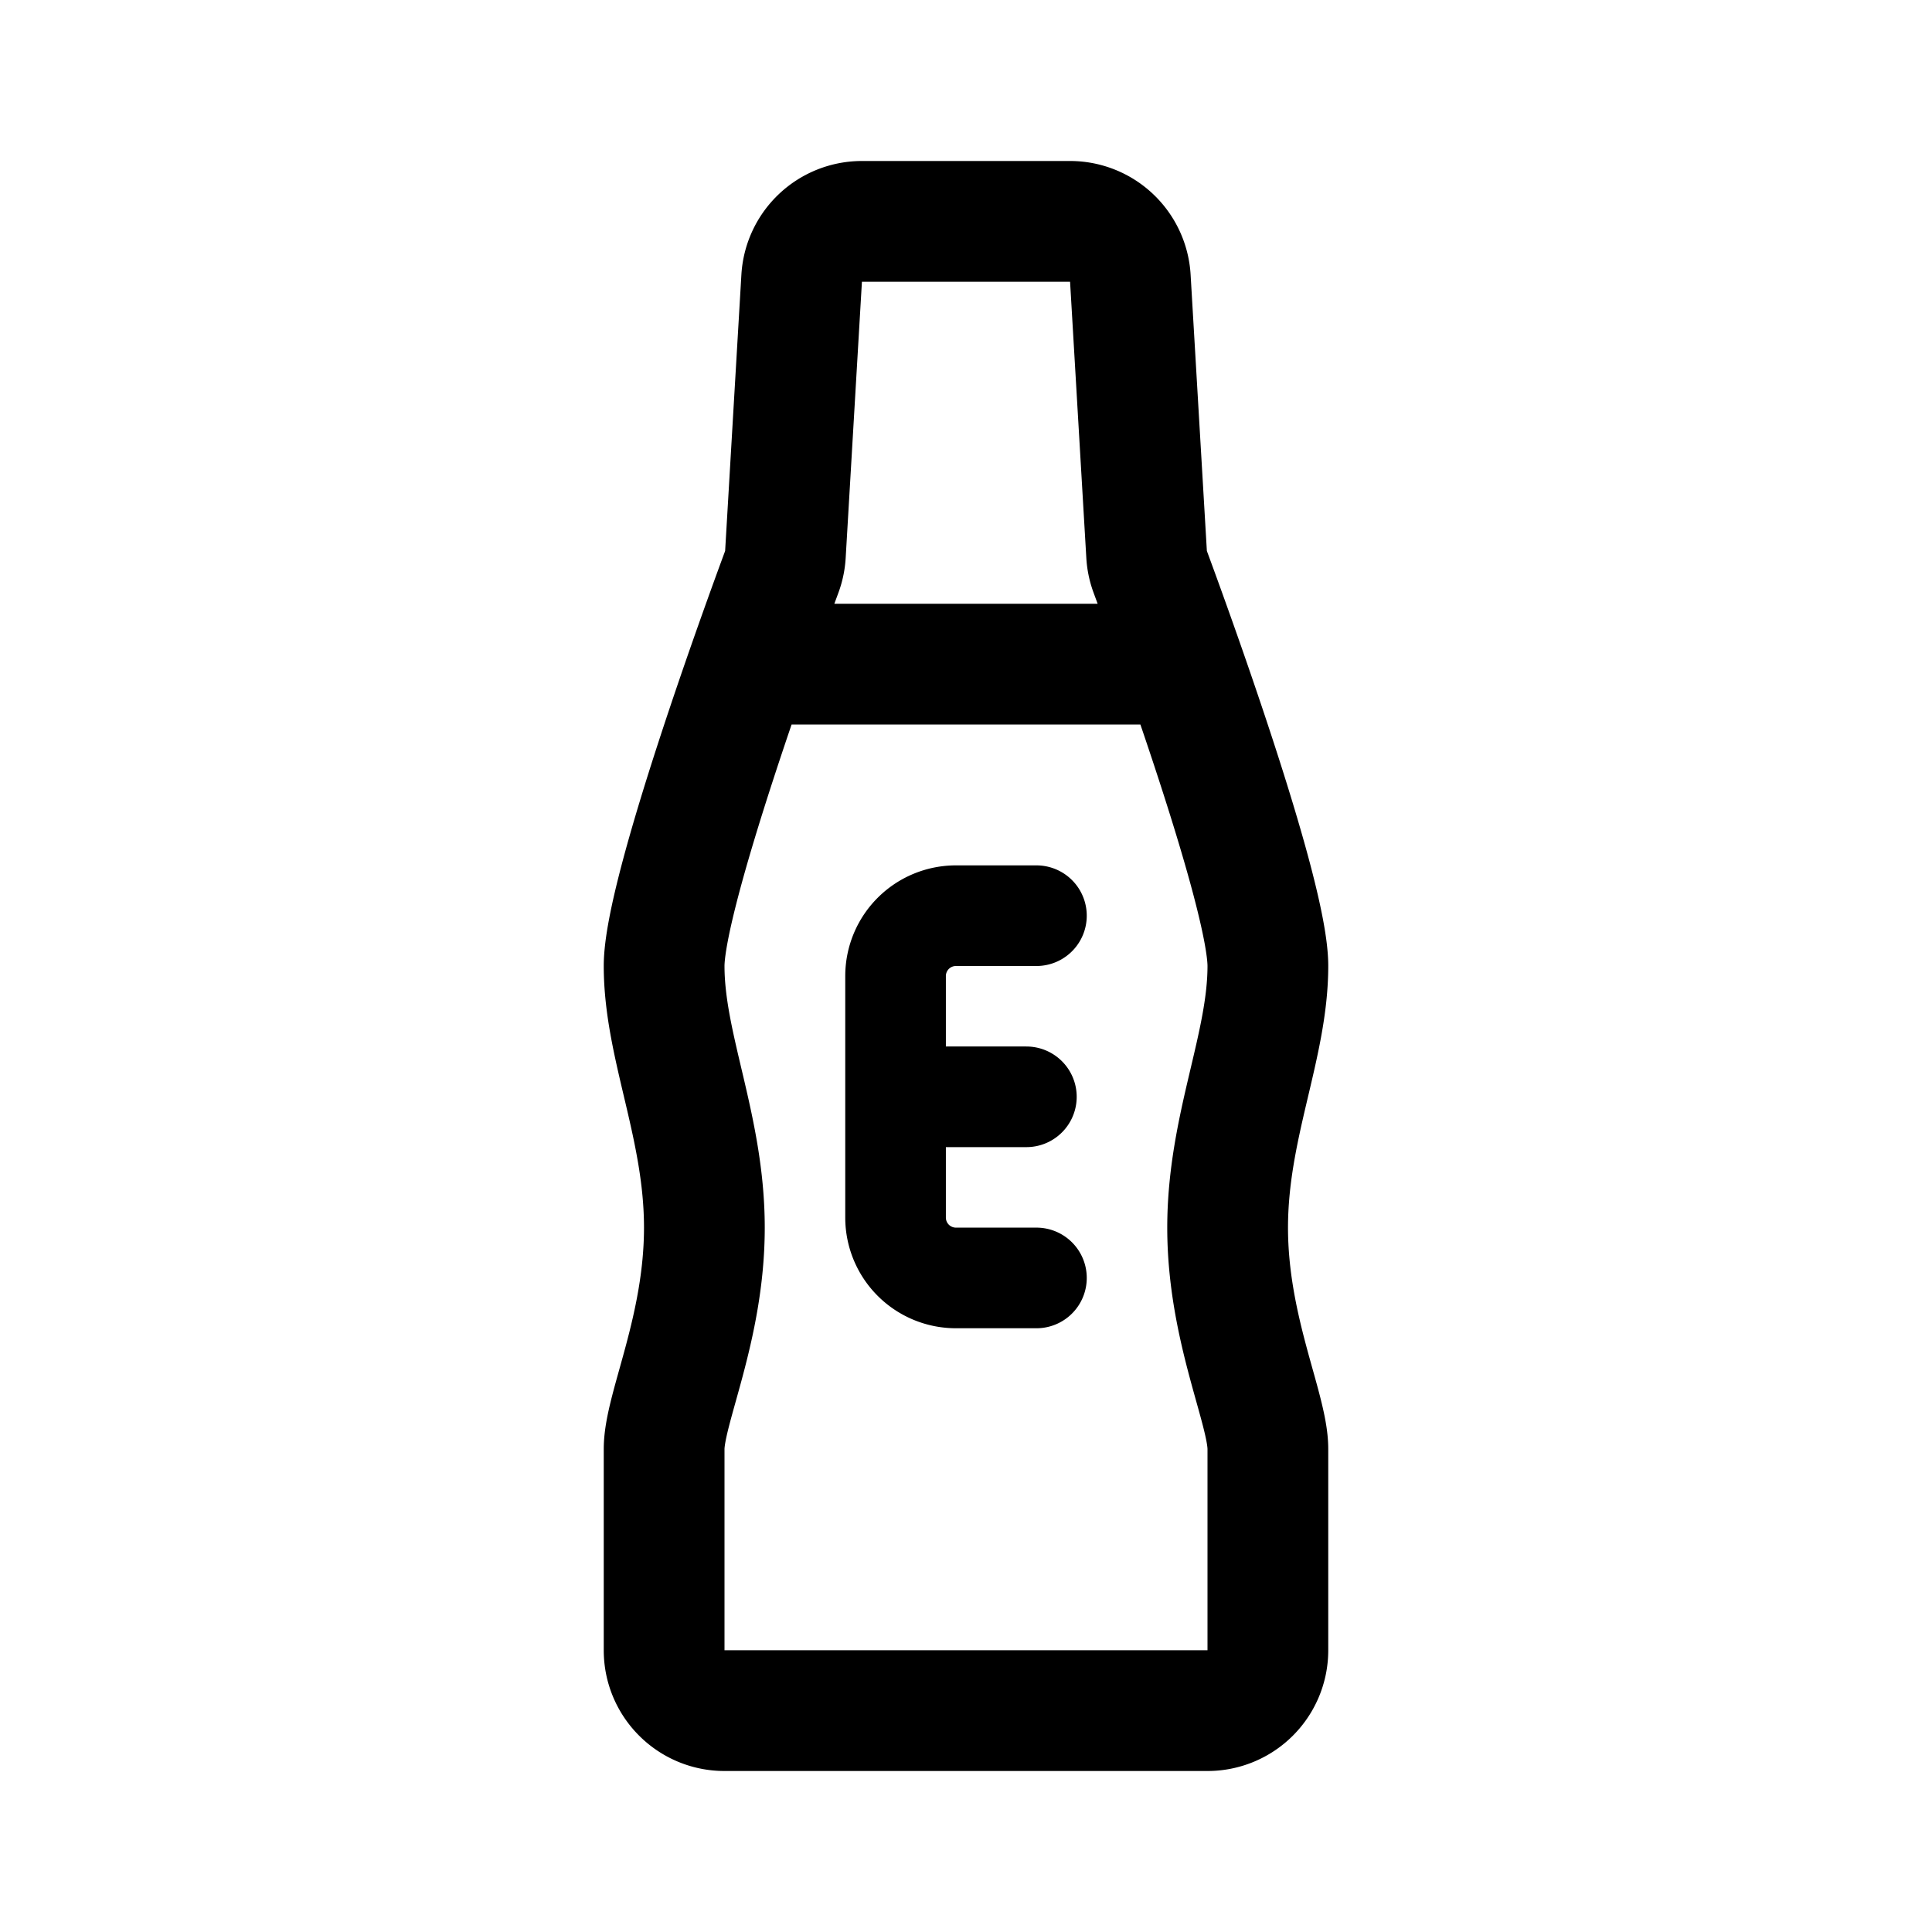 <svg width="192" height="192" viewBox="0 0 192 192" fill="none" xmlns="http://www.w3.org/2000/svg"><path d="M75 66h42M96 170H72c-3.314 0-6-2.682-6-5.996V144c0-4 4-12 4-22s-4-18-4-26c0-7.228 9.796-34.047 11.686-39.156.209-.564.332-1.15.367-1.75l1.615-27.446A6 6 0 0 1 85.658 22h20.685a6 6 0 0 1 5.989 5.648l1.615 27.446c.034.598.158 1.188.367 1.75C116.205 61.953 126 88.772 126 96c0 8-4 16-4 26s4 18 4 22v20.004a5.996 5.996 0 0 1-6 5.996H96Z" stroke="#000" stroke-width="12" stroke-linecap="round" stroke-linejoin="round"/><path d="M103 91h-8a6 6 0 0 0-6 6v24a6 6 0 0 0 6 6h8m-13-18h12" stroke="#000" stroke-width="10" stroke-linecap="round" stroke-linejoin="round"/></svg>
